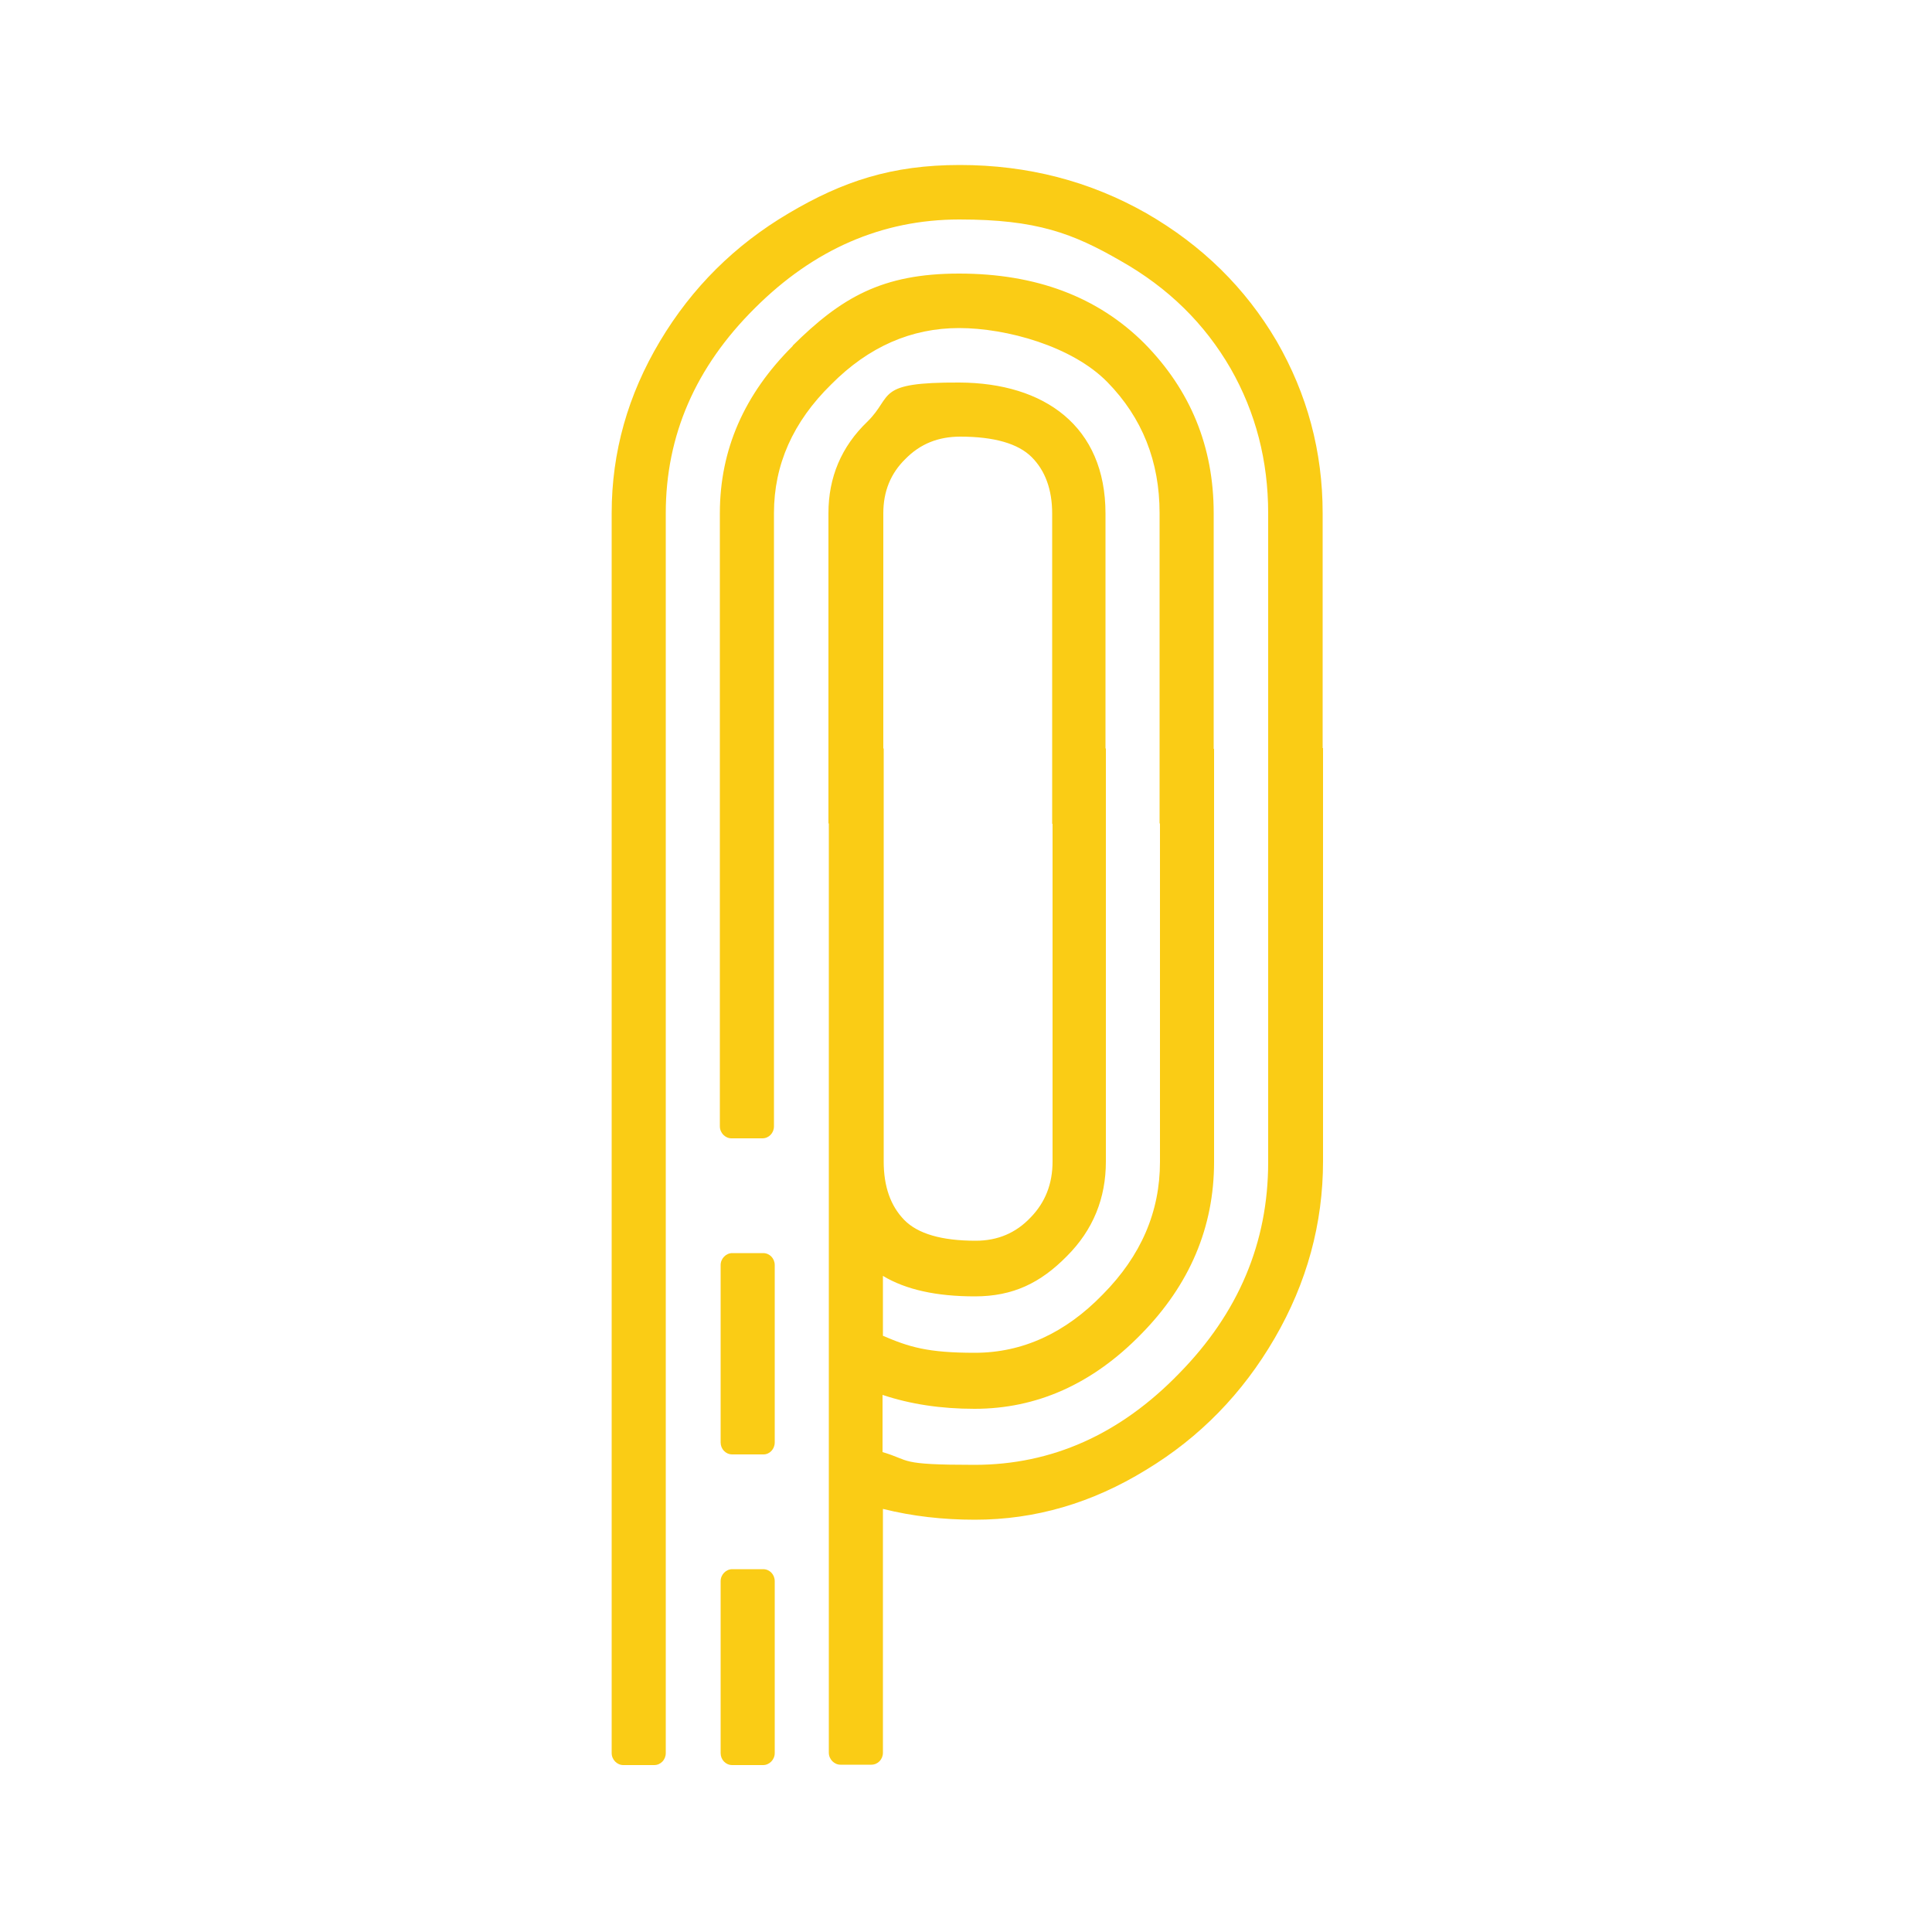 <?xml version="1.0" encoding="UTF-8"?>
<svg id="Ebene_1" data-name="Ebene 1" xmlns="http://www.w3.org/2000/svg" version="1.1" viewBox="0 0 500 500">
  <defs>
    <style>
      .cls-1 {
        fill: none;
      }

      .cls-1, .cls-2 {
        stroke-width: 0px;
      }

      .cls-2 {
        fill: #facc15;
      }
    </style>
  </defs>
  <path class="cls-1" d="M290.4,187.4v119.2c0,10.6-3.8,19.7-11.3,27.3-7.5,7.8-16.4,11.6-26.5,11.6s-19.8-2-26.5-6v17.2c7.6,3.2,16.4,4.8,26.5,4.8s26.1-5.6,37-16.8c11-11.2,16.5-23.9,16.5-38.3v-119.2h-15.7v.2ZM226.1,187.4v119.2c0,7.2,2,12.8,5.9,16.8s10.8,6,20.6,6,11.7-2.2,15.9-6.7c4.2-4.3,6.3-9.7,6.3-16.1v-119.2h-48.7,0ZM290.4,187.4v119.2c0,10.6-3.8,19.7-11.3,27.3-7.5,7.8-16.4,11.6-26.5,11.6s-19.8-2-26.5-6v17.2c7.6,3.2,16.4,4.8,26.5,4.8s26.1-5.6,37-16.8c11-11.2,16.5-23.9,16.5-38.3v-119.2h-15.7v.2ZM226.1,187.4v119.2c0,7.2,2,12.8,5.9,16.8s10.8,6,20.6,6,11.7-2.2,15.9-6.7c4.2-4.3,6.3-9.7,6.3-16.1v-119.2h-48.7,0ZM226.1,187.4v119.2c0,7.2,2,12.8,5.9,16.8s10.8,6,20.6,6,11.7-2.2,15.9-6.7c4.2-4.3,6.3-9.7,6.3-16.1v-119.2h-48.7,0ZM290.4,187.4v119.2c0,10.6-3.8,19.7-11.3,27.3-7.5,7.8-16.4,11.6-26.5,11.6s-19.8-2-26.5-6v17.2c7.6,3.2,16.4,4.8,26.5,4.8s26.1-5.6,37-16.8c11-11.2,16.5-23.9,16.5-38.3v-119.2h-15.7v.2ZM147.9,187.4v293.2h205.2V187.4"/>
  <g>
    <path class="cls-2" d="M197.5,406.1h-8c-1.6,0-3,1.4-3,3.1v44.5c0,1.7,1.3,3.1,3,3.1h8c1.6,0,3-1.4,3-3.1v-44.5c0-1.7-1.3-3.1-3-3.1Z"/>
    <path class="cls-2" d="M197.5,324.3h-8c-1.6,0-3,1.4-3,3.1v45.9c0,1.7,1.3,3.1,3,3.1h8.1c1.6,0,2.9-1.4,2.9-3.1v-45.9c0-1.7-1.3-3.1-3-3.1Z"/>
    <path class="cls-2" d="M342.3,193.6v-60.8c0-16-4-30.8-11.9-44.5-8.1-13.8-19.3-24.8-33.7-33.1-14.6-8.3-30.7-12.5-48.3-12.5s-30.3,4.2-44.3,12.5h0c-13.9,8.2-25,19.2-33.3,33.1-8.3,13.9-12.5,28.7-12.5,44.5v80.3h0v240.6c0,1.7,1.4,3.1,3,3.1h8c1.7,0,3-1.4,3-3.1V193.8h0v-61c0-20.1,7.7-37.8,23-53,15.3-15.3,33-23,53-23s29.4,3.6,41.7,10.7c12.4,7,21.8,16.3,28.5,27.9,6.5,11.4,9.7,23.9,9.7,37.4v80.3h0v87.7c0,20.8-7.7,39-23,54.6-15.3,15.8-33,23.7-53,23.7s-16.3-1.1-23.8-3.3v-14.8c7.2,2.4,15.1,3.6,23.8,3.6,16.1,0,30.5-6.4,43.1-19.3,12.6-12.8,18.9-27.7,18.9-44.6v-106.9h-.1v-61c0-17.2-6-31.8-17.9-43.9-12.1-12.1-28.1-18.1-48-18.1s-30.5,6.2-43.1,18.7h.1c-12.6,12.5-18.9,26.9-18.9,43.3v158.7c0,1.7,1.4,3.1,3,3.1h8c1.7,0,3-1.4,3-3.1v-158.7c0-12.5,4.9-23.6,14.8-33.3,9.7-9.8,20.8-14.6,33.1-14.6s29.3,4.7,38.4,14c9,9.2,13.5,20.5,13.5,33.9v80.3h.1v87.6c0,12.9-4.9,24.3-14.8,34.3-9.7,10-20.8,15.1-33.1,15.1s-17-1.5-23.8-4.4v-15.5c6,3.6,13.9,5.3,23.8,5.3s17-3.5,23.8-10.4c6.8-6.8,10.1-15,10.1-24.5v-106.9h-.1v-60.8c0-22.6-15.8-33.8-37.8-33.9s-17,3.4-23.8,10.1h0c-6.8,6.5-10.1,14.5-10.1,23.7v80.3h.1v240.5c0,1.7,1.4,3.1,3,3.1h8c1.7,0,3-1.4,3-3.1v-63.1c7.6,1.9,15.5,2.8,23.8,2.8,15.6,0,30.3-4.3,44.3-12.9,13.9-8.4,25-19.8,33.3-34.1,8.3-14.3,12.5-29.6,12.5-45.8v-106.9h-.3.2ZM234.3,118.8c3.8-3.9,8.5-5.8,14.2-5.8,8.8,0,15,1.8,18.5,5.3s5.3,8.4,5.3,14.6v80.3h.1v87.4c0,5.8-1.9,10.6-5.7,14.5-3.8,4-8.5,6-14.2,6-8.8,0-15-1.8-18.5-5.4s-5.3-8.6-5.3-15.1v-106.9h-.1v-60.9c0-5.6,1.9-10.3,5.7-14h0Z"/>
  </g>
</svg>